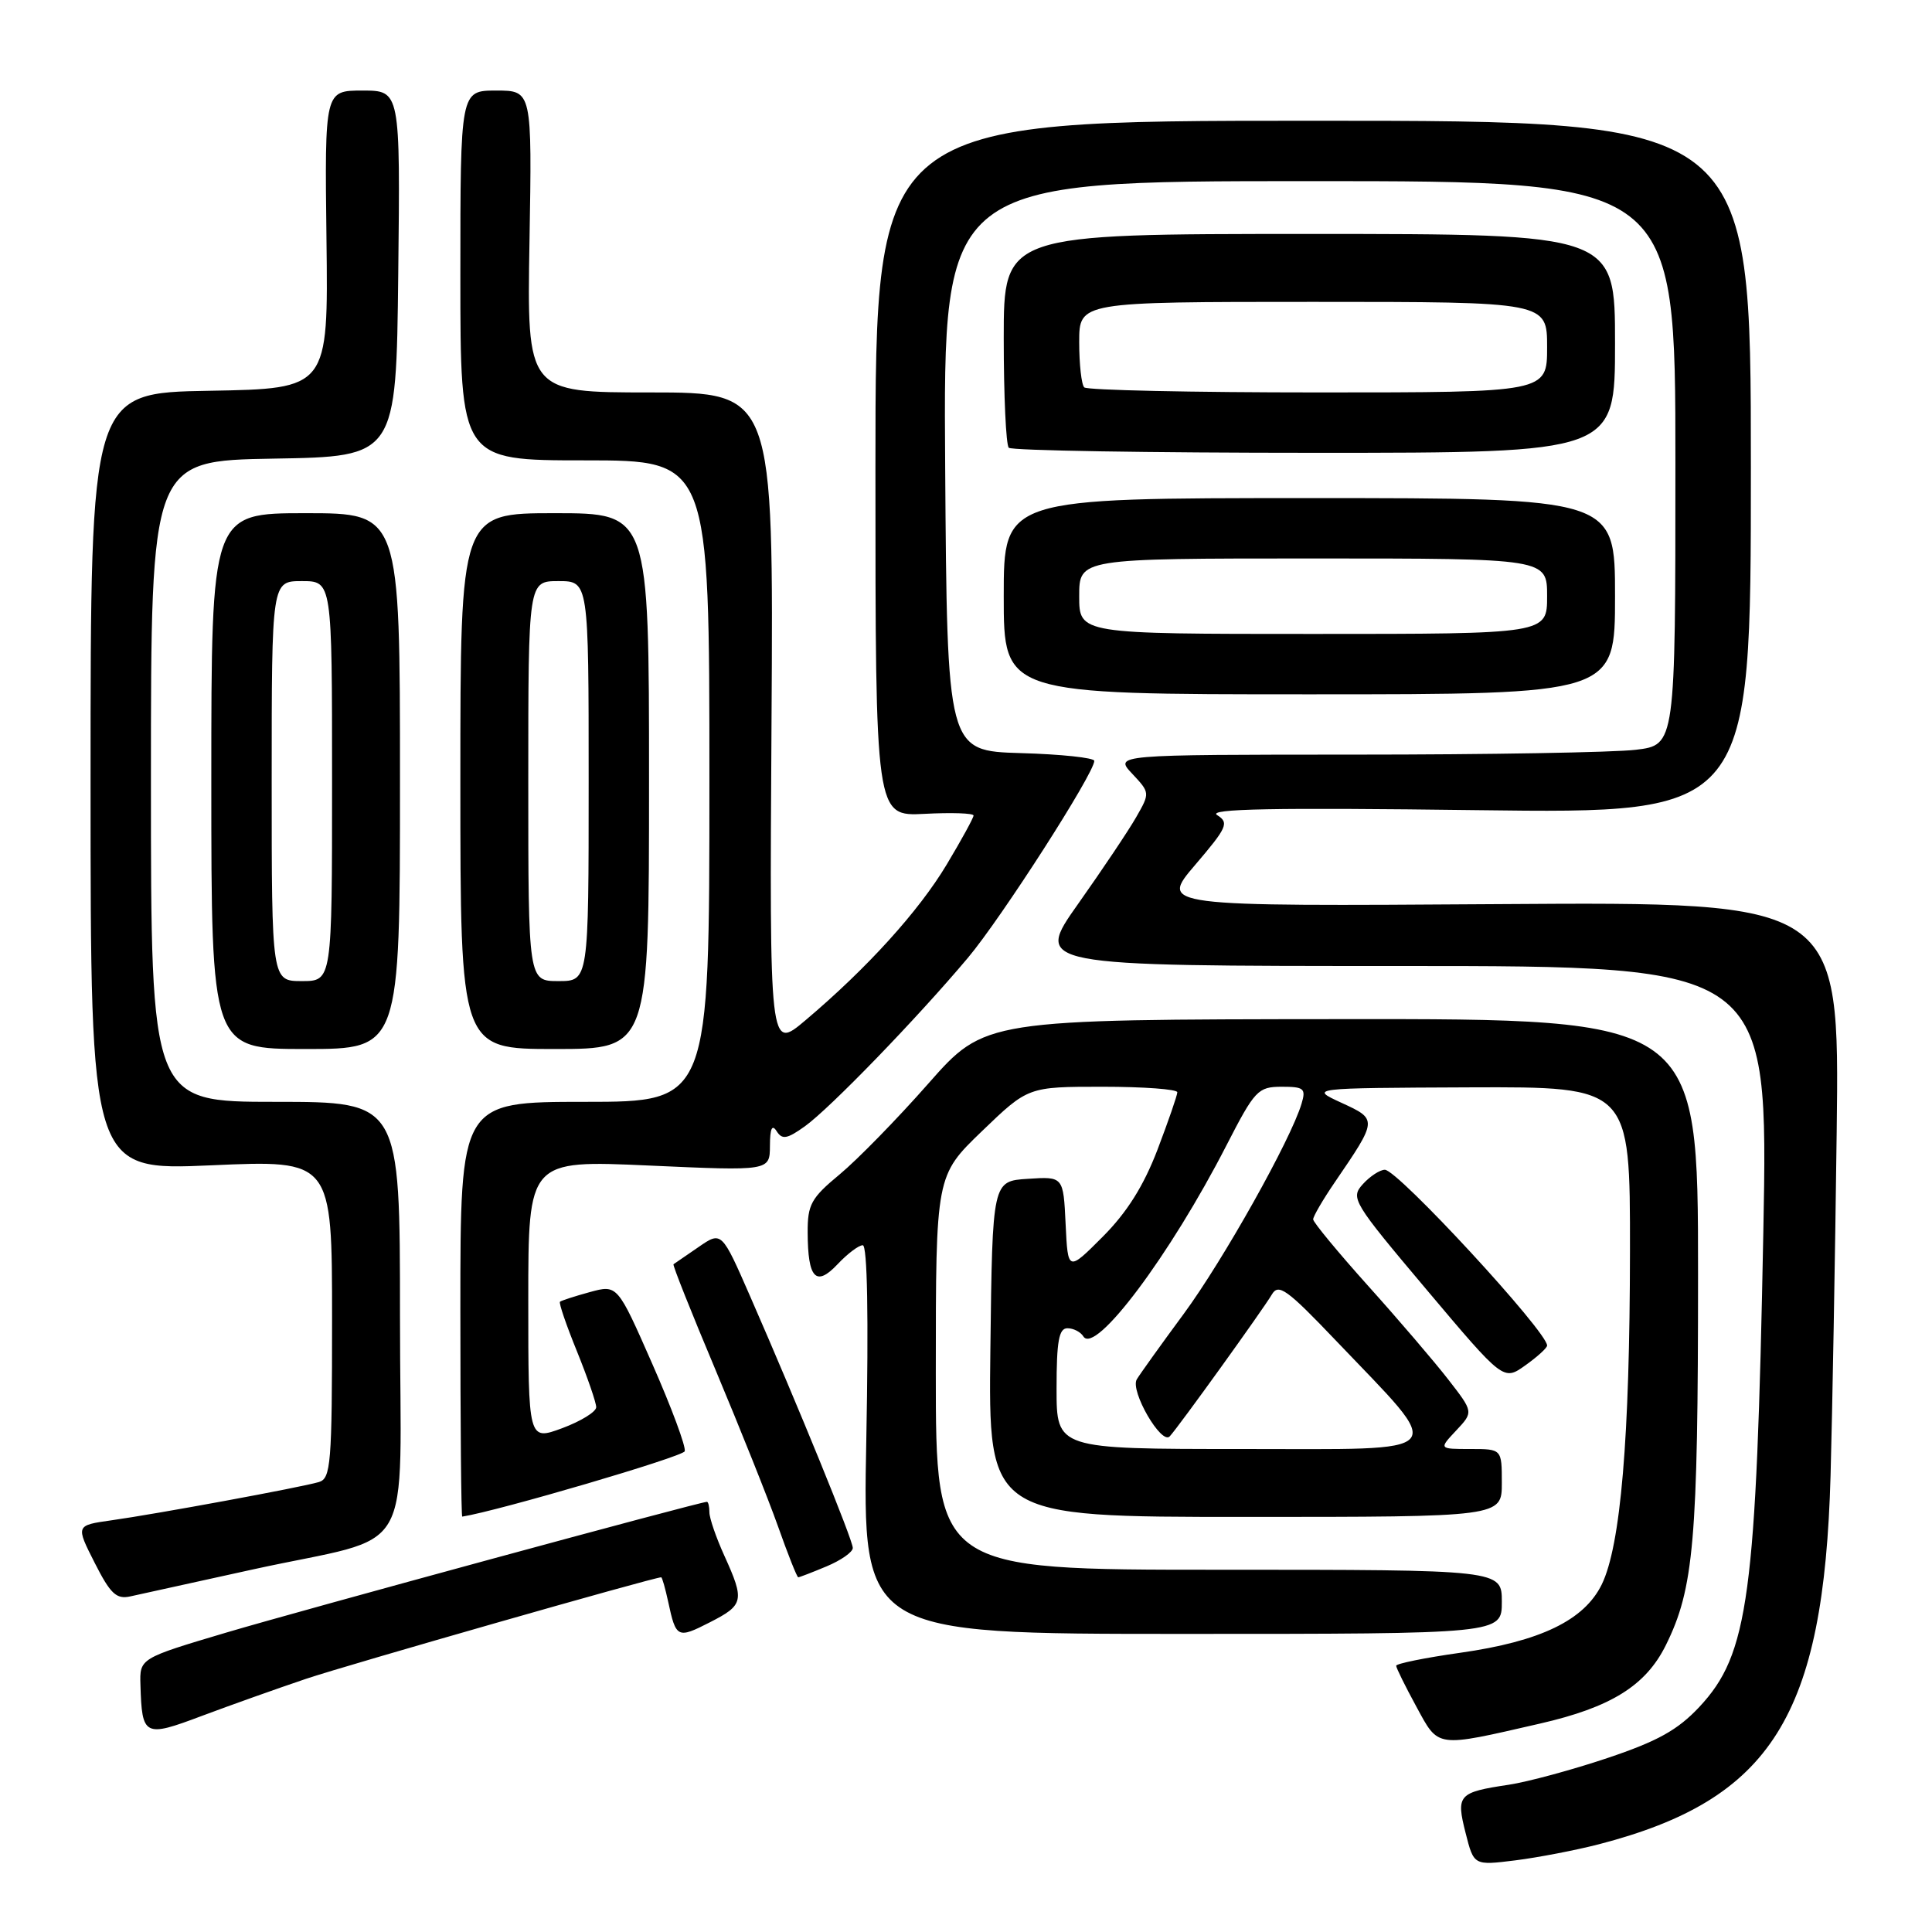 <?xml version="1.0" encoding="UTF-8" standalone="no"?>
<!DOCTYPE svg PUBLIC "-//W3C//DTD SVG 1.1//EN" "http://www.w3.org/Graphics/SVG/1.1/DTD/svg11.dtd" >
<svg xmlns="http://www.w3.org/2000/svg" xmlns:xlink="http://www.w3.org/1999/xlink" version="1.1" viewBox="0 0 256 256">
 <g >
 <path fill="currentColor"
d=" M 211.88 244.37 C 234.74 238.43 241.67 227.41 242.56 195.50 C 242.79 187.25 243.16 166.78 243.37 150.00 C 243.75 119.50 243.75 119.50 198.71 119.80 C 153.67 120.10 153.67 120.10 158.36 114.61 C 162.62 109.62 162.89 109.02 161.27 108.00 C 159.95 107.17 168.73 107.00 195.75 107.35 C 232.00 107.81 232.00 107.81 232.00 61.91 C 232.00 16.00 232.00 16.00 174.00 16.00 C 116.00 16.00 116.00 16.00 116.00 62.09 C 116.00 108.17 116.00 108.17 122.50 107.84 C 126.08 107.65 129.00 107.75 129.00 108.06 C 129.00 108.37 127.40 111.29 125.44 114.56 C 121.74 120.74 114.89 128.30 106.73 135.19 C 101.96 139.22 101.96 139.22 102.23 95.61 C 102.50 52.00 102.50 52.00 86.16 52.00 C 69.82 52.00 69.82 52.00 70.16 32.00 C 70.50 12.00 70.50 12.00 65.75 12.00 C 61.00 12.00 61.00 12.00 61.00 36.50 C 61.00 61.00 61.00 61.00 77.50 61.00 C 94.00 61.00 94.00 61.00 94.00 103.50 C 94.00 146.00 94.00 146.00 77.50 146.00 C 61.00 146.00 61.00 146.00 61.00 173.50 C 61.00 188.62 61.11 200.98 61.25 200.96 C 66.05 200.20 90.49 193.02 90.73 192.30 C 90.92 191.73 88.99 186.53 86.44 180.74 C 81.81 170.21 81.81 170.21 78.15 171.21 C 76.14 171.76 74.36 172.34 74.20 172.49 C 74.03 172.65 75.04 175.60 76.45 179.06 C 77.85 182.52 79.00 185.85 79.00 186.46 C 79.00 187.07 76.97 188.32 74.50 189.24 C 70.00 190.90 70.00 190.90 70.00 172.31 C 70.00 153.72 70.00 153.72 86.00 154.44 C 102.00 155.16 102.00 155.16 102.02 151.83 C 102.03 149.52 102.30 148.93 102.91 149.89 C 103.64 151.04 104.29 150.93 106.65 149.24 C 109.97 146.86 121.49 134.96 128.25 126.92 C 132.67 121.67 145.00 102.46 145.00 100.82 C 145.00 100.41 140.61 99.94 135.25 99.79 C 125.50 99.50 125.50 99.50 125.24 61.75 C 124.98 24.00 124.98 24.00 173.49 24.00 C 222.00 24.00 222.00 24.00 222.00 61.36 C 222.00 98.72 222.00 98.72 216.75 99.35 C 213.86 99.70 197.13 99.99 179.58 99.99 C 147.65 100.00 147.65 100.00 150.03 102.53 C 152.38 105.04 152.39 105.07 150.55 108.28 C 149.54 110.05 146.08 115.21 142.87 119.75 C 137.03 128.00 137.03 128.00 185.68 128.00 C 234.32 128.00 234.32 128.00 233.65 163.25 C 232.72 211.63 231.71 219.18 225.17 226.18 C 222.30 229.24 219.64 230.72 212.99 232.95 C 208.31 234.52 202.43 236.11 199.91 236.49 C 193.22 237.49 192.92 237.84 194.20 242.88 C 195.29 247.19 195.29 247.19 200.77 246.51 C 203.79 246.13 208.78 245.17 211.88 244.37 Z  M 204.03 228.39 C 213.47 226.23 218.07 223.36 220.73 218.00 C 224.45 210.50 225.00 204.19 225.00 168.86 C 225.00 135.00 225.00 135.00 177.75 135.04 C 130.50 135.08 130.50 135.08 123.00 143.59 C 118.88 148.27 113.59 153.68 111.25 155.62 C 107.48 158.74 107.00 159.61 107.02 163.32 C 107.04 169.42 108.12 170.56 110.99 167.51 C 112.29 166.13 113.78 165.00 114.32 165.00 C 114.93 165.00 115.10 174.49 114.79 190.75 C 114.29 216.50 114.29 216.50 156.65 216.50 C 199.00 216.50 199.00 216.50 199.00 212.25 C 199.00 208.00 199.00 208.00 161.50 208.00 C 124.00 208.00 124.00 208.00 124.00 181.89 C 124.00 155.78 124.00 155.78 130.11 149.89 C 136.23 144.00 136.23 144.00 146.11 144.00 C 151.55 144.00 156.00 144.33 156.00 144.73 C 156.00 145.13 154.81 148.56 153.37 152.35 C 151.53 157.15 149.33 160.65 146.12 163.87 C 141.50 168.50 141.50 168.50 141.20 162.20 C 140.90 155.89 140.90 155.89 136.20 156.20 C 131.50 156.50 131.50 156.50 131.23 178.75 C 130.96 201.00 130.96 201.00 164.98 201.00 C 199.00 201.00 199.00 201.00 199.00 196.50 C 199.00 192.00 199.00 192.00 194.83 192.00 C 190.65 192.00 190.65 192.00 192.95 189.55 C 195.25 187.10 195.25 187.10 191.91 182.80 C 190.08 180.44 185.30 174.85 181.29 170.39 C 177.28 165.92 174.00 161.95 174.00 161.57 C 174.00 161.18 175.28 158.98 176.85 156.68 C 182.55 148.33 182.55 148.33 177.76 146.13 C 173.50 144.17 173.50 144.17 194.75 144.08 C 216.00 144.00 216.00 144.00 215.98 165.75 C 215.96 190.53 214.75 204.81 212.24 209.95 C 209.91 214.70 204.13 217.49 193.50 219.00 C 188.82 219.66 185.00 220.44 185.00 220.72 C 185.00 221.00 186.20 223.43 187.67 226.13 C 190.67 231.65 190.13 231.58 204.03 228.39 Z  M 40.56 222.45 C 46.14 220.58 86.63 209.00 87.61 209.00 C 87.74 209.00 88.15 210.46 88.54 212.25 C 89.57 217.06 89.77 217.16 94.05 214.97 C 98.56 212.67 98.69 212.11 95.98 206.14 C 94.89 203.74 94.00 201.16 94.00 200.39 C 94.00 199.63 93.85 199.00 93.67 199.00 C 92.75 199.00 39.97 213.36 30.00 216.32 C 18.50 219.74 18.50 219.74 18.61 223.27 C 18.81 230.08 19.12 230.24 26.71 227.38 C 30.44 225.98 36.68 223.76 40.56 222.45 Z  M 33.50 207.96 C 55.52 203.13 53.00 207.47 53.00 174.38 C 53.00 146.00 53.00 146.00 36.50 146.00 C 20.00 146.00 20.00 146.00 20.00 103.52 C 20.00 61.05 20.00 61.05 36.25 60.77 C 52.50 60.50 52.50 60.50 52.77 36.25 C 53.04 12.00 53.04 12.00 48.03 12.00 C 43.02 12.00 43.02 12.00 43.26 31.75 C 43.50 51.50 43.50 51.50 27.75 51.78 C 12.00 52.05 12.00 52.05 12.00 103.58 C 12.00 155.11 12.00 155.11 28.00 154.41 C 44.00 153.70 44.00 153.70 44.00 174.78 C 44.00 194.00 43.84 195.91 42.25 196.38 C 39.90 197.08 20.69 200.62 14.76 201.45 C 10.03 202.12 10.03 202.12 12.54 207.07 C 14.63 211.20 15.42 211.94 17.27 211.53 C 18.50 211.26 25.80 209.65 33.50 207.96 Z  M 109.53 207.55 C 111.44 206.75 113.00 205.66 113.00 205.11 C 113.00 204.06 105.75 186.29 99.42 171.82 C 95.62 163.13 95.62 163.13 92.56 165.24 C 90.88 166.40 89.38 167.43 89.24 167.52 C 89.10 167.61 91.62 173.94 94.84 181.59 C 98.05 189.24 101.77 198.54 103.09 202.25 C 104.40 205.96 105.61 209.00 105.77 209.00 C 105.93 209.00 107.62 208.35 109.53 207.55 Z  M 205.00 178.29 C 205.00 176.44 185.21 155.00 183.50 155.00 C 182.85 155.00 181.53 155.86 180.58 156.91 C 178.92 158.75 179.24 159.27 189.04 170.90 C 199.22 182.98 199.22 182.98 202.11 180.92 C 203.70 179.79 205.00 178.61 205.00 178.29 Z  M 53.00 103.50 C 53.00 68.00 53.00 68.00 40.50 68.00 C 28.00 68.00 28.00 68.00 28.00 103.50 C 28.00 139.00 28.00 139.00 40.50 139.00 C 53.00 139.00 53.00 139.00 53.00 103.50 Z  M 86.00 103.50 C 86.00 68.00 86.00 68.00 73.50 68.00 C 61.00 68.00 61.00 68.00 61.00 103.50 C 61.00 139.00 61.00 139.00 73.50 139.00 C 86.00 139.00 86.00 139.00 86.00 103.50 Z  M 214.00 79.00 C 214.00 66.00 214.00 66.00 173.50 66.00 C 133.00 66.00 133.00 66.00 133.00 79.00 C 133.00 92.00 133.00 92.00 173.50 92.00 C 214.00 92.00 214.00 92.00 214.00 79.00 Z  M 214.00 45.50 C 214.00 31.00 214.00 31.00 173.50 31.00 C 133.00 31.00 133.00 31.00 133.00 44.83 C 133.00 52.44 133.30 58.97 133.67 59.33 C 134.03 59.70 152.26 60.00 174.17 60.00 C 214.00 60.00 214.00 60.00 214.00 45.50 Z  M 140.00 184.00 C 140.00 177.70 140.31 176.00 141.44 176.00 C 142.23 176.00 143.18 176.48 143.55 177.08 C 145.10 179.59 155.05 166.32 162.52 151.75 C 166.27 144.45 166.69 144.01 169.82 144.00 C 172.79 144.00 173.07 144.23 172.46 146.25 C 171.04 151.02 162.08 166.99 156.86 174.08 C 153.85 178.16 151.05 182.07 150.63 182.77 C 149.71 184.29 153.91 191.53 155.00 190.32 C 156.24 188.97 167.42 173.42 168.52 171.54 C 169.40 170.02 170.50 170.80 177.03 177.65 C 191.77 193.10 192.72 192.00 164.57 192.00 C 140.00 192.00 140.00 192.00 140.00 184.00 Z  M 36.00 103.50 C 36.00 77.00 36.00 77.00 40.00 77.00 C 44.00 77.00 44.00 77.00 44.00 103.50 C 44.00 130.00 44.00 130.00 40.00 130.00 C 36.00 130.00 36.00 130.00 36.00 103.50 Z  M 70.00 103.50 C 70.00 77.00 70.00 77.00 74.00 77.00 C 78.00 77.00 78.00 77.00 78.00 103.50 C 78.00 130.00 78.00 130.00 74.00 130.00 C 70.00 130.00 70.00 130.00 70.00 103.50 Z  M 143.00 79.00 C 143.00 74.00 143.00 74.00 174.00 74.00 C 205.00 74.00 205.00 74.00 205.00 79.00 C 205.00 84.00 205.00 84.00 174.00 84.00 C 143.00 84.00 143.00 84.00 143.00 79.00 Z  M 143.67 51.33 C 143.30 50.97 143.00 48.27 143.00 45.33 C 143.00 40.00 143.00 40.00 174.00 40.00 C 205.00 40.00 205.00 40.00 205.00 46.00 C 205.00 52.00 205.00 52.00 174.67 52.00 C 157.98 52.00 144.03 51.70 143.67 51.33 Z "/>
</g>
</svg>